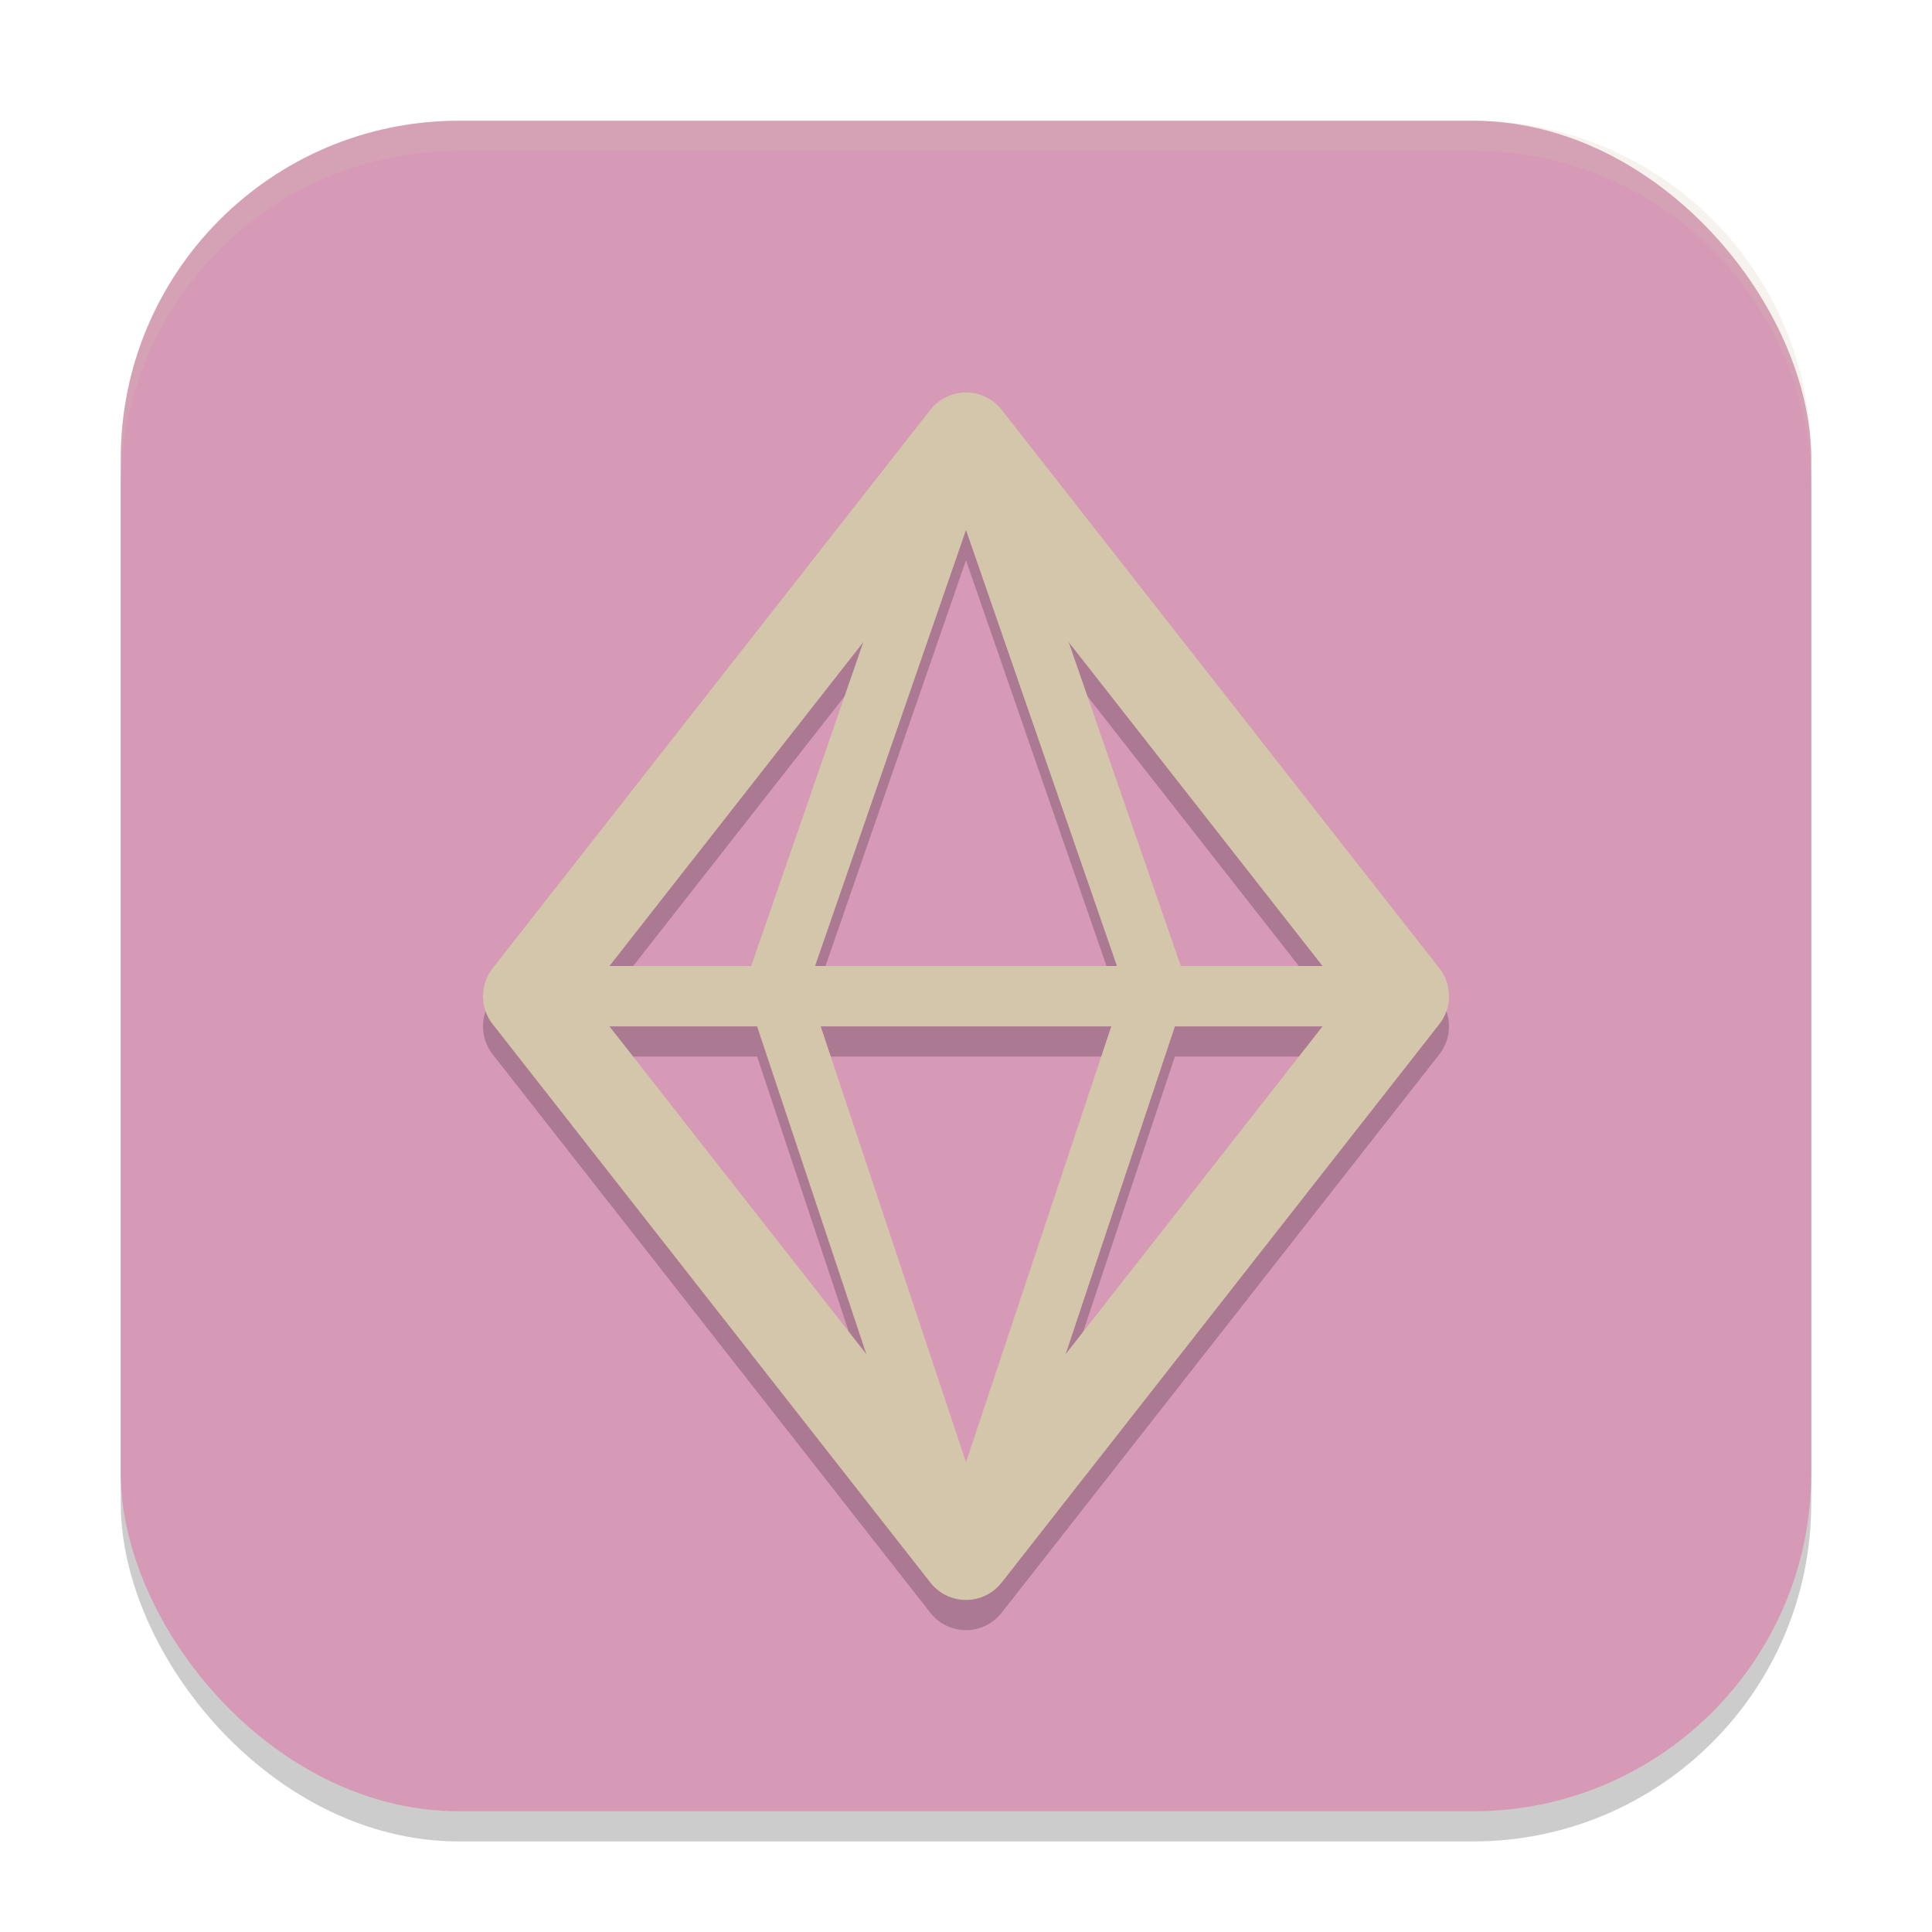 <svg xmlns="http://www.w3.org/2000/svg" width="64" height="64" version="1.1">
 <rect style="opacity:0.2" width="56" height="56" x="4" y="5" rx="11.2" ry="11.2"/>
 <rect style="fill:#d699b6" width="56" height="56" x="4" y="4" rx="11.2" ry="11.2"/>
 <path style="opacity:0.2" d="m 32,14.001 a 1.5,1.5 0 0 0 -1.18,0.574 l -14.5,18.5 a 1.5,1.5 0 0 0 0,1.852 l 14.5,18.5 a 1.5,1.5 0 0 0 2.359,0 l 14.5,-18.5 a 1.5,1.5 0 0 0 0,-1.852 l -14.5,-18.5 A 1.5,1.5 0 0 0 32,14.001 Z m 0,4.557 5,14.443 H 27 Z m -3.402,3.717 -3.713,10.727 h -4.695 z m 6.805,0 8.408,10.727 H 39.115 Z M 20.189,35.001 h 4.891 l 3.617,10.855 z m 6.998,0 h 9.625 L 32,49.436 Z m 11.732,0 h 4.891 l -8.508,10.855 z"/>
 <path style="fill:none;stroke:#d3c6aa;stroke-width:3;stroke-linecap:round;stroke-linejoin:round" d="M 32,14.5 17.5,33 32,51.5 46.5,33 Z"/>
 <path style="fill:none;stroke:#d3c6aa;stroke-width:2" d="M 32,51.6 25.7,32.7 32,14.5 v 0"/>
 <path style="fill:none;stroke:#d3c6aa;stroke-width:2" d="M 32,51.6 38.3,32.7 32,14.5 v 0"/>
 <path style="fill:none;stroke:#d3c6aa;stroke-width:2" d="M 18,33 H 46"/>
 <path style="fill:#d3c6aa;opacity:0.2" d="M 15.199 4 C 8.994 4 4 8.994 4 15.199 L 4 16.199 C 4 9.994 8.994 5 15.199 5 L 48.801 5 C 55.006 5 60 9.994 60 16.199 L 60 15.199 C 60 8.994 55.006 4 48.801 4 L 15.199 4 z"/>
</svg>
